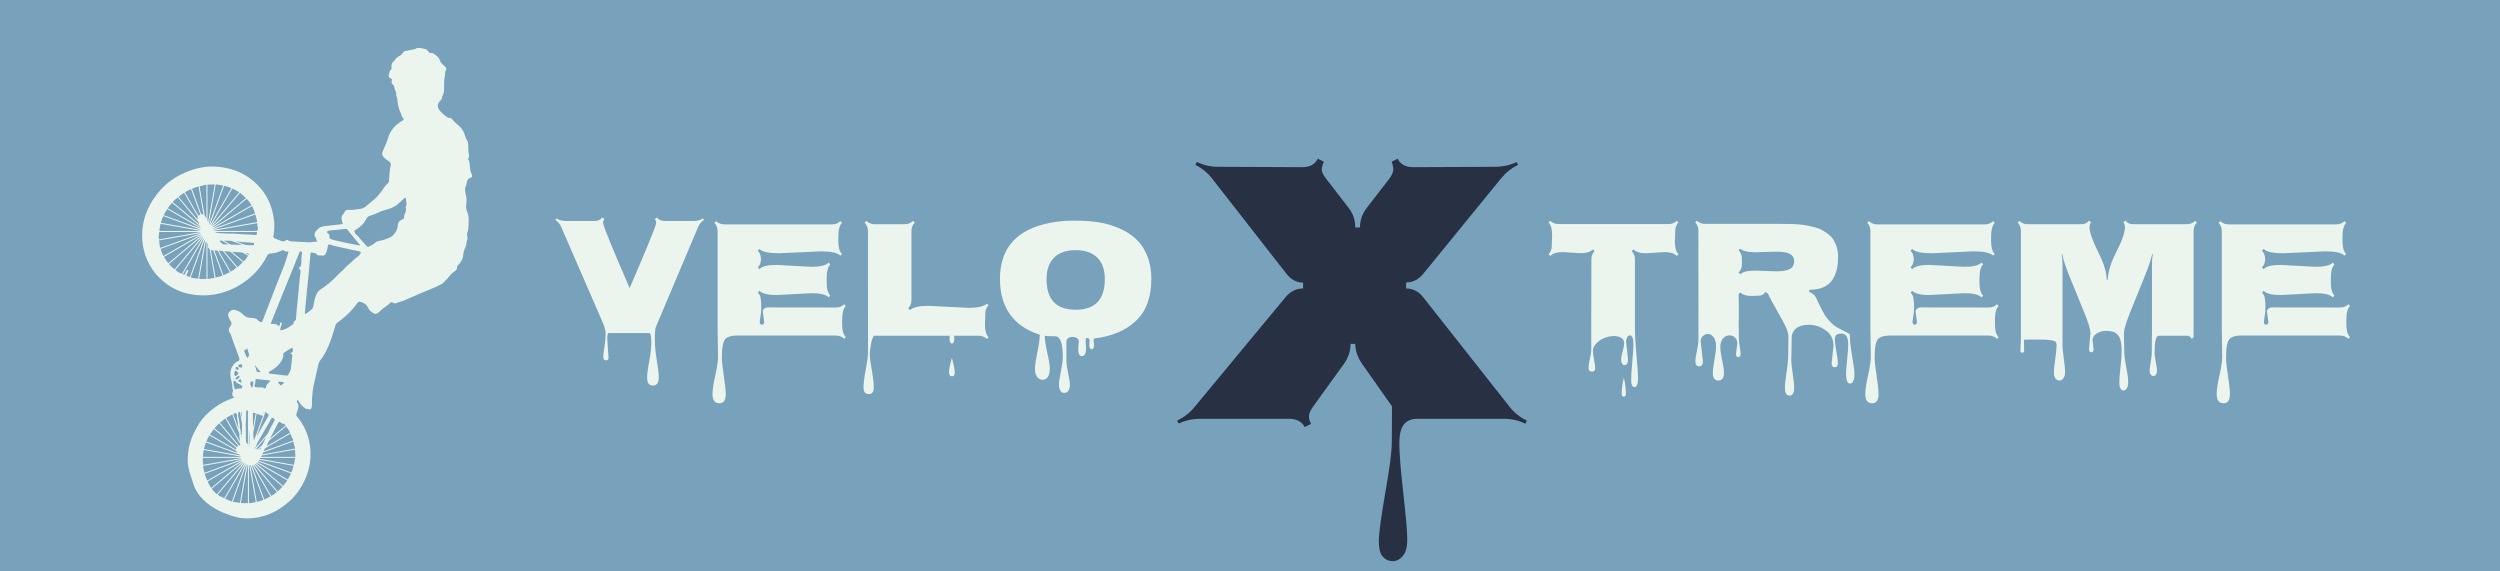 <svg width="350" height="80" viewBox="0 0 350 80" fill="none" xmlns="http://www.w3.org/2000/svg">
    <rect width="350" height="80" fill="#78A1BB"/>
    <path d="M85.195 50.07C85.195 50.328 85.078 50.457 84.844 50.457C84.727 50.457 84.633 50.414 84.562 50.328C84.492 50.25 84.457 50.098 84.457 49.871C84.457 49.645 84.512 49.199 84.621 48.535C84.731 47.879 84.785 47.305 84.785 46.812C84.785 46.312 84.656 45.77 84.398 45.184L78.586 31.812C78.414 31.391 78.137 31.051 77.754 30.793L77.906 30.57C78.273 30.812 78.695 30.934 79.172 30.934H83.262C83.738 30.934 84.082 30.77 84.293 30.441L84.633 30.652C84.5 30.824 84.434 30.992 84.434 31.156C84.434 31.312 84.539 31.672 84.75 32.234C84.969 32.797 85.254 33.504 85.606 34.355C85.957 35.199 86.285 35.984 86.59 36.711C86.902 37.438 87.231 38.199 87.574 38.996C87.918 39.793 88.109 40.238 88.148 40.332C88.188 40.238 88.379 39.793 88.723 38.996C89.066 38.199 89.391 37.438 89.695 36.711C90.008 35.984 90.34 35.195 90.691 34.344C91.473 32.461 91.863 31.414 91.863 31.203C91.863 30.992 91.801 30.809 91.676 30.652L92.004 30.441C92.215 30.77 92.559 30.934 93.035 30.934H97.137C97.621 30.934 98.047 30.812 98.414 30.57L98.555 30.793C98.172 31.051 97.894 31.391 97.723 31.812L91.828 45.758C91.727 45.992 91.676 46.555 91.676 47.445C91.676 48.336 91.766 49.324 91.945 50.41C92.133 51.504 92.227 52.316 92.227 52.848C92.227 53.605 91.953 53.984 91.406 53.984C90.867 53.984 90.598 53.609 90.598 52.859C90.598 52.352 90.695 51.598 90.891 50.598C91.086 49.605 91.184 48.695 91.184 47.867C91.184 47.039 91.082 46.625 90.879 46.625H85.207C85.082 46.625 85.019 46.914 85.019 47.492L85.195 50.07ZM106.98 45.055L106.793 43.602V43.473C106.957 43.184 107.18 43.039 107.461 43.039L117.023 43.051C117.5 43.051 117.887 42.898 118.184 42.594L118.418 42.828C118.074 43.172 117.902 43.828 117.902 44.797C117.902 44.797 117.902 45.023 117.902 45.477C117.902 46.266 118.074 46.84 118.418 47.199L118.184 47.434C117.879 47.129 117.492 46.977 117.023 46.977H103.16C102.465 46.977 101.953 47.109 101.625 47.375C101.25 47.688 101.062 48.57 101.062 50.023C101.062 50.609 101.152 51.473 101.332 52.613C101.512 53.762 101.602 54.625 101.602 55.203C101.602 56.039 101.305 56.457 100.711 56.457C100.07 56.457 99.75 56.027 99.75 55.168C99.75 54.582 99.879 53.715 100.137 52.566C100.395 51.418 100.523 50.547 100.523 49.953L100.465 46.027V32.363C100.465 31.879 100.316 31.492 100.02 31.203L100.254 30.957C100.574 31.262 100.965 31.414 101.426 31.414H116.473C116.949 31.414 117.34 31.262 117.645 30.957L117.879 31.203C117.535 31.547 117.363 32.195 117.363 33.148V33.805C117.363 34.641 117.535 35.227 117.879 35.562L117.645 35.785C117.254 35.387 116.336 35.188 114.891 35.188L109.066 35.457C107.629 35.457 106.715 35.258 106.324 34.859L106.078 35.094C106.383 35.391 106.535 35.785 106.535 36.277C106.535 36.762 106.383 37.152 106.078 37.449L106.324 37.672C106.699 37.281 107.488 37.086 108.691 37.086L113.602 37.355C114.812 37.355 115.613 37.16 116.004 36.77L116.25 37.004C115.906 37.348 115.734 38.008 115.734 38.984V39.641C115.734 40.445 115.906 41.027 116.25 41.387L116.004 41.633C115.629 41.242 114.836 41.047 113.625 41.047L108.715 41.305C107.512 41.305 106.715 41.109 106.324 40.719L106.09 40.953C106.324 41.188 106.461 41.469 106.5 41.797C106.539 42.117 106.562 42.348 106.57 42.488C106.578 42.621 106.578 42.832 106.57 43.121C106.562 43.402 106.559 43.57 106.559 43.625L106.359 45.031C106.359 45.312 106.461 45.453 106.664 45.453C106.875 45.453 106.98 45.32 106.98 45.055ZM137.941 43.906L137.895 45.43C137.895 46.281 138.066 46.879 138.41 47.223L138.164 47.457C137.867 47.152 137.477 47 136.992 47H133.582C133.59 47.109 133.594 47.254 133.594 47.434C133.594 47.871 133.484 48.09 133.266 48.09C133.047 48.09 132.938 47.844 132.938 47.352C132.938 47.203 132.941 47.086 132.949 47H122.461C122.273 47 122.109 47.336 121.969 48.008C121.836 48.688 121.77 49.23 121.77 49.637C121.77 50.043 121.863 50.77 122.051 51.816C122.238 52.871 122.332 53.691 122.332 54.277C122.332 54.871 122.102 55.168 121.641 55.168C121.141 55.168 120.891 54.863 120.891 54.254C120.891 53.645 120.996 52.797 121.207 51.711C121.418 50.633 121.523 49.82 121.523 49.273L121.512 32.34C121.512 31.863 121.355 31.473 121.043 31.168L121.289 30.922C121.609 31.234 122 31.391 122.461 31.391H126.656C127.133 31.391 127.523 31.234 127.828 30.922L128.074 31.168C127.762 31.473 127.605 31.863 127.605 32.34V42.008C127.605 42.477 127.453 42.863 127.148 43.168L127.395 43.414C127.793 43.016 128.664 42.816 130.008 42.816L135.562 43.098C136.898 43.098 137.766 42.898 138.164 42.5L138.41 42.734C138.098 43.039 137.941 43.43 137.941 43.906ZM133.664 52.203C133.664 52.523 133.531 52.684 133.266 52.684C133 52.684 132.867 52.492 132.867 52.109C132.867 51.773 132.93 51.359 133.055 50.867C133.188 50.383 133.258 50.121 133.266 50.082C133.281 50.16 133.32 50.32 133.383 50.562C133.445 50.805 133.492 50.992 133.523 51.125C133.617 51.523 133.664 51.883 133.664 52.203ZM150.949 48.898L151.031 47.773C151.031 47.578 150.938 47.426 150.75 47.316C150.562 47.215 150.359 47.164 150.141 47.164C149.922 47.164 149.727 47.223 149.555 47.34C149.383 47.457 149.297 47.625 149.297 47.844V50.539C149.297 50.93 149.379 51.504 149.543 52.262C149.707 53.02 149.789 53.559 149.789 53.879C149.789 54.207 149.719 54.477 149.578 54.688C149.438 54.898 149.242 55.004 148.992 55.004C148.75 55.004 148.566 54.895 148.441 54.676C148.316 54.457 148.254 54.172 148.254 53.82C148.254 53.469 148.344 52.859 148.523 51.992C148.703 51.125 148.793 50.453 148.793 49.977C148.793 48.047 148.434 47.082 147.715 47.082C146.746 47.082 146.262 47.043 146.262 46.965V46.988C146.262 47.527 146.379 48.316 146.613 49.355C146.855 50.402 146.977 51.152 146.977 51.605C146.977 52.059 146.895 52.43 146.73 52.719C146.566 53.016 146.312 53.164 145.969 53.164C145.633 53.164 145.367 53.023 145.172 52.742C144.984 52.461 144.891 52.094 144.891 51.641C144.891 51.195 145.004 50.426 145.23 49.332C145.457 48.246 145.57 47.422 145.57 46.859C143.719 46.273 142.324 45.316 141.387 43.988C140.457 42.66 139.992 41.02 139.992 39.066C139.992 35.02 142.031 32.465 146.109 31.402C147.43 31.059 148.793 30.887 150.199 30.887C151.613 30.887 152.812 30.965 153.797 31.121C154.789 31.277 155.746 31.555 156.668 31.953C157.598 32.344 158.387 32.844 159.035 33.453C159.691 34.055 160.215 34.836 160.605 35.797C160.996 36.75 161.191 37.84 161.191 39.066C161.191 41.566 160.488 43.504 159.082 44.879C157.676 46.246 155.699 47.086 153.152 47.398C153.121 47.453 153.105 47.539 153.105 47.656L153.164 48.301C153.164 48.699 153.055 48.898 152.836 48.898C152.617 48.898 152.508 48.707 152.508 48.324L152.543 47.668C152.543 47.434 152.375 47.316 152.039 47.316C152.008 47.387 151.992 47.52 151.992 47.715L152.051 48.852C152.051 49.086 152.008 49.312 151.922 49.531C151.836 49.75 151.691 49.859 151.488 49.859C151.129 49.859 150.949 49.539 150.949 48.898ZM146.52 39.078C146.52 41.938 147.879 43.367 150.598 43.367C153.316 43.367 154.676 41.938 154.676 39.078C154.676 37.766 154.324 36.762 153.621 36.066C152.918 35.371 151.91 35.023 150.598 35.023C149.285 35.023 148.277 35.371 147.574 36.066C146.871 36.762 146.52 37.766 146.52 39.078ZM217.242 34.426L217.301 32.926C217.301 32.066 217.133 31.473 216.797 31.145L217.031 30.91C217.344 31.215 217.73 31.367 218.191 31.367H233.578C234.055 31.367 234.445 31.215 234.75 30.91L234.984 31.145C234.688 31.441 234.539 31.832 234.539 32.316L234.48 33.816C234.48 34.66 234.648 35.25 234.984 35.586L234.75 35.832C234.398 35.473 233.828 35.293 233.039 35.293L230.449 35.457C229.629 35.457 229.039 35.277 228.68 34.918L228.434 35.152C228.738 35.449 228.891 35.84 228.891 36.324V46.051C228.891 46.863 228.961 48.074 229.102 49.684C229.25 51.293 229.324 52.352 229.324 52.859C229.324 53.75 229.164 54.195 228.844 54.195C228.523 54.195 228.363 53.879 228.363 53.246C228.363 52.613 228.414 51.754 228.516 50.668C228.625 49.59 228.68 48.777 228.68 48.23C228.68 47.379 228.512 46.953 228.176 46.953C228.012 46.953 227.883 47.051 227.789 47.246C227.695 47.441 227.648 47.633 227.648 47.82L227.918 50.27C227.918 50.832 227.758 51.113 227.438 51.113C227.273 51.113 227.152 51.031 227.074 50.867C226.996 50.703 226.957 50.512 226.957 50.293C226.957 50.074 227.027 49.715 227.168 49.215C227.309 48.723 227.379 48.32 227.379 48.008C227.379 47.695 227.242 47.457 226.969 47.293C226.703 47.129 226.363 47.047 225.949 47.047C225.543 47.047 225.117 47.129 224.672 47.293C224.234 47.457 223.848 47.711 223.512 48.055C223.176 48.406 223.008 48.75 223.008 49.086C223.008 49.43 223.059 49.844 223.16 50.328C223.27 50.812 223.324 51.215 223.324 51.535C223.324 51.863 223.18 52.027 222.891 52.027C222.562 52.027 222.398 51.852 222.398 51.5C222.398 51.156 222.461 50.719 222.586 50.188C222.711 49.656 222.773 49.258 222.773 48.992V45.945C222.789 41.664 222.797 38.457 222.797 36.324C222.797 35.832 222.945 35.441 223.242 35.152L223.008 34.918C222.664 35.27 222.094 35.445 221.297 35.445L218.777 35.293C217.973 35.293 217.391 35.473 217.031 35.832L216.797 35.586C217.094 35.289 217.242 34.902 217.242 34.426ZM227.344 52.883C227.531 53.742 227.625 54.488 227.625 55.121C227.625 55.395 227.527 55.531 227.332 55.531C227.137 55.531 227.039 55.406 227.039 55.156C227.039 54.453 227.141 53.695 227.344 52.883ZM256.43 50.844L256.688 48.418C256.688 47.434 256.285 46.684 255.48 46.168C254.684 45.645 253.844 45.414 252.961 45.477C252.078 45.531 251.461 45.828 251.109 46.367C250.93 46.625 250.84 46.93 250.84 47.281L250.781 50.422C250.781 50.852 250.848 51.488 250.98 52.332C251.113 53.184 251.18 53.824 251.18 54.254C251.18 55.012 250.965 55.391 250.535 55.391C250.105 55.391 249.891 55.023 249.891 54.289C249.891 53.805 249.961 53.109 250.102 52.203C250.242 51.297 250.32 50.609 250.336 50.141C250.359 49.672 250.371 48.672 250.371 47.141C250.371 46.734 250.246 46.266 249.996 45.734C249.746 45.203 249.352 44.473 248.812 43.543C248.273 42.613 247.832 41.793 247.488 41.082L247.137 40.883C246.949 41.227 246.617 41.398 246.141 41.398L245.156 41.434C244.484 41.434 243.98 41.27 243.645 40.941L243.398 41.176C243.422 41.465 243.434 42.082 243.434 43.027L243.422 45.898C243.422 46.758 243.438 47.391 243.469 47.797L243.691 49.52C243.691 49.84 243.582 50 243.363 50C243.145 50 243.035 49.852 243.035 49.555L243.223 48.102C243.223 47.75 243.117 47.469 242.906 47.258C242.703 47.055 242.434 46.953 242.098 46.953C241.77 46.953 241.477 47.098 241.219 47.387C240.969 47.684 240.844 48.066 240.844 48.535C240.844 49.004 240.93 49.637 241.102 50.434C241.273 51.238 241.359 51.816 241.359 52.168C241.359 52.902 241.098 53.27 240.574 53.27C240.051 53.27 239.789 52.91 239.789 52.191C239.789 51.855 239.863 51.27 240.012 50.434C240.168 49.598 240.246 48.934 240.246 48.441C240.246 47.949 240.133 47.543 239.906 47.223C239.68 46.91 239.422 46.754 239.133 46.754C238.844 46.754 238.598 46.852 238.395 47.047C238.191 47.25 238.09 47.5 238.09 47.797L238.406 50.574C238.406 51.051 238.23 51.289 237.879 51.289C237.527 51.289 237.352 51.047 237.352 50.562C237.352 50.281 237.426 49.789 237.574 49.086C237.723 48.391 237.793 47.848 237.785 47.457C237.777 47.066 237.773 42.012 237.773 32.293C237.773 31.809 237.625 31.422 237.328 31.133L237.562 30.898C237.867 31.195 238.254 31.344 238.723 31.344H249.223C250.863 31.344 251.965 31.395 252.527 31.496C253.098 31.59 253.594 31.691 254.016 31.801C254.445 31.91 254.805 32.047 255.094 32.211C255.391 32.367 255.688 32.566 255.984 32.809C256.289 33.043 256.531 33.312 256.711 33.617C257.125 34.312 257.332 35.051 257.332 35.832C257.332 36.613 257.27 37.254 257.145 37.754C257.027 38.246 256.828 38.711 256.547 39.148C255.938 40.094 254.867 40.566 253.336 40.566L253.242 40.836C253.734 41.031 254.062 41.301 254.227 41.645C254.914 43.145 255.422 44.098 255.75 44.504C256.078 44.902 256.383 45.223 256.664 45.465C256.945 45.707 257.348 45.953 257.871 46.203C258.395 46.453 258.711 46.617 258.82 46.695C258.93 46.766 258.984 46.824 258.984 46.871C258.984 47.652 259.09 48.656 259.301 49.883C259.512 51.109 259.617 51.898 259.617 52.25C259.617 52.602 259.602 52.855 259.57 53.012C259.547 53.168 259.488 53.32 259.395 53.469C259.301 53.625 259.164 53.703 258.984 53.703C258.805 53.703 258.668 53.574 258.574 53.316C258.488 53.059 258.445 52.742 258.445 52.367C258.445 51.992 258.496 51.32 258.598 50.352C258.699 49.391 258.75 48.664 258.75 48.172C258.75 47.195 258.434 46.707 257.801 46.707C257.488 46.707 257.254 46.762 257.098 46.871C256.949 46.98 256.875 47.203 256.875 47.539C256.875 47.883 256.945 48.426 257.086 49.168C257.227 49.91 257.297 50.469 257.297 50.844C257.297 51.227 257.152 51.418 256.863 51.418C256.574 51.418 256.43 51.227 256.43 50.844ZM248.625 35.234L245.859 35.316C244.727 35.316 243.988 35.148 243.645 34.812L243.398 35.035C243.711 35.34 243.867 35.73 243.867 36.207V36.992C243.867 37.461 243.711 37.852 243.398 38.164L243.645 38.398C243.98 38.055 244.676 37.883 245.73 37.883L248.695 37.988C249.484 37.988 250.094 37.887 250.523 37.684C250.961 37.473 251.18 37.09 251.18 36.535C251.18 36.184 251.059 35.91 250.816 35.715C250.574 35.512 250.281 35.383 249.938 35.328C249.594 35.266 249.156 35.234 248.625 35.234ZM268.371 45.055L268.184 43.602V43.473C268.348 43.184 268.57 43.039 268.852 43.039L278.414 43.051C278.891 43.051 279.277 42.898 279.574 42.594L279.809 42.828C279.465 43.172 279.293 43.828 279.293 44.797C279.293 44.797 279.293 45.023 279.293 45.477C279.293 46.266 279.465 46.84 279.809 47.199L279.574 47.434C279.27 47.129 278.883 46.977 278.414 46.977H264.551C263.855 46.977 263.344 47.109 263.016 47.375C262.641 47.688 262.453 48.57 262.453 50.023C262.453 50.609 262.543 51.473 262.723 52.613C262.902 53.762 262.992 54.625 262.992 55.203C262.992 56.039 262.695 56.457 262.102 56.457C261.461 56.457 261.141 56.027 261.141 55.168C261.141 54.582 261.27 53.715 261.527 52.566C261.785 51.418 261.914 50.547 261.914 49.953L261.855 46.027V32.363C261.855 31.879 261.707 31.492 261.41 31.203L261.645 30.957C261.965 31.262 262.355 31.414 262.816 31.414H277.863C278.34 31.414 278.73 31.262 279.035 30.957L279.27 31.203C278.926 31.547 278.754 32.195 278.754 33.148V33.805C278.754 34.641 278.926 35.227 279.27 35.562L279.035 35.785C278.645 35.387 277.727 35.188 276.281 35.188L270.457 35.457C269.02 35.457 268.105 35.258 267.715 34.859L267.469 35.094C267.773 35.391 267.926 35.785 267.926 36.277C267.926 36.762 267.773 37.152 267.469 37.449L267.715 37.672C268.09 37.281 268.879 37.086 270.082 37.086L274.992 37.355C276.203 37.355 277.004 37.16 277.395 36.77L277.641 37.004C277.297 37.348 277.125 38.008 277.125 38.984V39.641C277.125 40.445 277.297 41.027 277.641 41.387L277.395 41.633C277.02 41.242 276.227 41.047 275.016 41.047L270.105 41.305C268.902 41.305 268.105 41.109 267.715 40.719L267.48 40.953C267.715 41.188 267.852 41.469 267.891 41.797C267.93 42.117 267.953 42.348 267.961 42.488C267.969 42.621 267.969 42.832 267.961 43.121C267.953 43.402 267.949 43.57 267.949 43.625L267.75 45.031C267.75 45.312 267.852 45.453 268.055 45.453C268.266 45.453 268.371 45.32 268.371 45.055ZM282.855 49.133L282.926 47.504V32.34C282.926 31.855 282.773 31.465 282.469 31.168L282.703 30.922C283.031 31.234 283.422 31.391 283.875 31.391H291.387C291.863 31.391 292.215 31.223 292.441 30.887L292.746 31.109C292.605 31.289 292.535 31.547 292.535 31.883C292.535 32.219 292.66 32.719 292.91 33.383C293.16 34.039 293.434 34.664 293.73 35.258C294.535 36.852 294.938 38.148 294.938 39.148H295.102C295.102 38.109 295.5 36.809 296.297 35.246C297.094 33.699 297.492 32.535 297.492 31.754C297.492 31.52 297.418 31.305 297.27 31.109L297.586 30.887C297.812 31.223 298.164 31.391 298.641 31.391H306.152C306.621 31.391 307.012 31.234 307.324 30.922L307.559 31.168C307.254 31.473 307.102 31.863 307.102 32.34V46.051C307.102 46.621 307.098 47.012 307.09 47.223L306.855 47.457C306.699 47.152 306.465 47 306.152 47H302.227C301.836 47 301.641 47.809 301.641 49.426C301.641 49.707 301.695 50.117 301.805 50.656C301.922 51.203 301.98 51.605 301.98 51.863C301.98 52.121 301.93 52.316 301.828 52.449C301.734 52.582 301.617 52.648 301.477 52.648C301.336 52.648 301.211 52.578 301.102 52.438C301 52.305 300.949 52.117 300.949 51.875C300.949 51.633 300.996 51.242 301.09 50.703C301.191 50.172 301.242 49.781 301.242 49.531L301.277 46.051V36.969C301.277 36.477 301.316 36.008 301.395 35.562L301.312 35.551C301.156 36.316 300.742 37.516 300.07 39.148C299.398 40.781 298.777 42.316 298.207 43.754C297.637 45.191 297.352 46.16 297.352 46.66L297.398 49.32C297.406 49.789 297.5 50.492 297.68 51.43C297.859 52.375 297.949 53.051 297.949 53.457C297.949 53.871 297.883 54.176 297.75 54.371C297.617 54.574 297.465 54.676 297.293 54.676C297.129 54.676 296.988 54.582 296.871 54.395C296.762 54.215 296.707 53.91 296.707 53.48C296.707 53.051 296.762 52.344 296.871 51.359C296.98 50.375 297.035 49.66 297.035 49.215C297.035 48.777 297.012 48.41 296.965 48.113C296.918 47.824 296.859 47.582 296.789 47.387C296.727 47.199 296.633 47.039 296.508 46.906C296.383 46.766 296.266 46.66 296.156 46.59C296.047 46.52 295.906 46.465 295.734 46.426C294.844 46.223 294.102 46.316 293.508 46.707C293.141 46.949 292.957 47.25 292.957 47.609L293.098 48.887C293.098 49.176 292.992 49.32 292.781 49.32C292.57 49.32 292.465 49.164 292.465 48.852L292.664 46.66C292.664 46.137 292.375 45.168 291.797 43.754C291.227 42.332 290.605 40.812 289.934 39.195C289.262 37.578 288.852 36.363 288.703 35.551L288.633 35.562C288.711 36.008 288.75 36.477 288.75 36.969V48.547C288.75 48.68 288.809 49.207 288.926 50.129C289.051 51.051 289.113 51.703 289.113 52.086C289.113 52.469 289.031 52.762 288.867 52.965C288.711 53.176 288.527 53.281 288.316 53.281C288.105 53.281 287.922 53.184 287.766 52.988C287.617 52.793 287.543 52.523 287.543 52.18C287.543 51.844 287.602 51.246 287.719 50.387C287.844 49.535 287.906 48.945 287.906 48.617L287.918 48.277C287.918 48.074 287.867 47.926 287.766 47.832C287.562 47.637 286.773 47.539 285.398 47.539C284.031 47.539 283.348 47.547 283.348 47.562L283.383 49.109C283.383 49.289 283.293 49.379 283.113 49.379C282.941 49.379 282.855 49.297 282.855 49.133ZM317.566 45.055L317.379 43.602V43.473C317.543 43.184 317.766 43.039 318.047 43.039L327.609 43.051C328.086 43.051 328.473 42.898 328.77 42.594L329.004 42.828C328.66 43.172 328.488 43.828 328.488 44.797C328.488 44.797 328.488 45.023 328.488 45.477C328.488 46.266 328.66 46.84 329.004 47.199L328.77 47.434C328.465 47.129 328.078 46.977 327.609 46.977H313.746C313.051 46.977 312.539 47.109 312.211 47.375C311.836 47.688 311.648 48.57 311.648 50.023C311.648 50.609 311.738 51.473 311.918 52.613C312.098 53.762 312.188 54.625 312.188 55.203C312.188 56.039 311.891 56.457 311.297 56.457C310.656 56.457 310.336 56.027 310.336 55.168C310.336 54.582 310.465 53.715 310.723 52.566C310.98 51.418 311.109 50.547 311.109 49.953L311.051 46.027V32.363C311.051 31.879 310.902 31.492 310.605 31.203L310.84 30.957C311.16 31.262 311.551 31.414 312.012 31.414H327.059C327.535 31.414 327.926 31.262 328.23 30.957L328.465 31.203C328.121 31.547 327.949 32.195 327.949 33.148V33.805C327.949 34.641 328.121 35.227 328.465 35.562L328.23 35.785C327.84 35.387 326.922 35.188 325.477 35.188L319.652 35.457C318.215 35.457 317.301 35.258 316.91 34.859L316.664 35.094C316.969 35.391 317.121 35.785 317.121 36.277C317.121 36.762 316.969 37.152 316.664 37.449L316.91 37.672C317.285 37.281 318.074 37.086 319.277 37.086L324.188 37.355C325.398 37.355 326.199 37.16 326.59 36.77L326.836 37.004C326.492 37.348 326.32 38.008 326.32 38.984V39.641C326.32 40.445 326.492 41.027 326.836 41.387L326.59 41.633C326.215 41.242 325.422 41.047 324.211 41.047L319.301 41.305C318.098 41.305 317.301 41.109 316.91 40.719L316.676 40.953C316.91 41.188 317.047 41.469 317.086 41.797C317.125 42.117 317.148 42.348 317.156 42.488C317.164 42.621 317.164 42.832 317.156 43.121C317.148 43.402 317.145 43.57 317.145 43.625L316.945 45.031C316.945 45.312 317.047 45.453 317.25 45.453C317.461 45.453 317.566 45.32 317.566 45.055Z" fill="#EBF5EE"/>
    <path d="M182.671 59.791C182.249 59.018 181.511 58.631 180.456 58.631H168.011C166.956 58.631 165.954 58.851 165.005 59.29L164.794 58.895C165.796 58.402 166.613 57.761 167.246 56.97L179.981 41.598C180.667 40.789 181.484 40.385 182.434 40.385V39.567C181.502 39.567 180.711 39.137 180.061 38.275L169.725 25.039C169.074 24.195 168.283 23.545 167.352 23.088L167.562 22.666C168.477 23.123 169.47 23.352 170.542 23.352L182.302 23.404C183.374 23.404 184.104 23.009 184.49 22.218L185.334 22.64C185.158 23.044 185.062 23.413 185.044 23.747C185.044 24.081 185.272 24.538 185.729 25.118L188.788 29.073C189.421 29.882 189.737 30.805 189.737 31.842H190.396C190.396 30.822 190.722 29.899 191.372 29.073L194.431 25.118C194.853 24.556 195.063 24.099 195.063 23.747C195.063 23.378 194.984 23.009 194.826 22.64L195.67 22.218C196.057 23.009 196.786 23.404 197.858 23.404L209.328 23.352C210.383 23.352 211.385 23.132 212.334 22.692L212.519 23.088C211.587 23.545 210.787 24.186 210.119 25.013L199.282 38.302C198.614 39.128 197.806 39.541 196.856 39.541V40.385C197.806 40.385 198.605 40.798 199.256 41.624L211.358 56.97C211.974 57.761 212.773 58.402 213.758 58.895L213.547 59.316C212.633 58.859 211.64 58.631 210.567 58.631H198.386C197.612 58.631 197.006 58.886 196.566 59.395C196.127 59.905 195.907 60.819 195.907 62.138C195.907 63.474 196.092 65.768 196.461 69.019C196.83 72.272 197.015 74.434 197.015 75.506C197.015 76.596 196.804 77.378 196.382 77.853C195.978 78.327 195.503 78.564 194.958 78.564C194.431 78.564 193.974 78.353 193.587 77.932C193.218 77.527 193.033 76.807 193.033 75.769C193.033 74.75 193.332 72.509 193.93 69.046C194.545 65.583 194.853 63.201 194.853 61.9L194.879 56.891L190.687 50.932C190.054 50 189.737 49.068 189.737 48.137H189.078C189.078 49.139 188.771 50.07 188.155 50.932L183.857 56.891C183.453 57.471 183.251 57.928 183.251 58.262C183.251 58.596 183.348 58.956 183.541 59.343L182.671 59.791Z" fill="#283044"/>
    <path d="M66.026 24.362C65.885 24.075 65.805 23.756 65.786 23.446C65.761 23.061 65.793 22.68 65.563 22.338C65.522 22.278 65.546 22.191 65.592 22.109C65.675 21.959 65.707 21.801 65.645 21.617C65.542 21.315 65.592 20.99 65.558 20.678C65.52 20.329 65.621 19.947 65.365 19.635C65.335 19.597 65.337 19.534 65.312 19.49C65.116 19.134 65.053 18.731 64.853 18.364C64.595 17.892 64.233 17.569 63.826 17.263C63.783 17.231 63.76 17.181 63.726 17.154C63.417 16.914 63.283 16.412 62.754 16.496C62.727 16.5 62.691 16.459 62.66 16.439C62.282 16.192 61.933 15.908 61.642 15.564C61.257 15.11 61.135 14.73 61.569 14.162C61.661 14.041 61.823 13.968 61.842 13.791C61.867 13.572 61.968 13.379 62.05 13.178C62.112 13.025 62.164 12.867 62.169 12.702C62.191 12.039 62.13 11.372 62.271 10.714C62.336 10.412 62.264 10.088 62.44 9.801C62.52 9.671 62.477 9.519 62.377 9.403C62.28 9.291 62.178 9.179 62.06 9.092C61.817 8.914 61.656 8.665 61.565 8.4C61.48 8.155 61.347 7.971 61.149 7.839C60.904 7.675 60.719 7.38 60.363 7.43C60.231 7.448 60.138 7.401 60.057 7.299C59.915 7.12 59.755 6.915 59.547 6.863C59.198 6.774 58.839 6.681 58.465 6.711C58.281 6.726 58.165 6.874 57.992 6.904C57.678 6.958 57.36 7 57.056 7.087C56.856 7.144 56.603 7.096 56.464 7.303C56.316 7.522 56.177 7.731 55.911 7.838C55.5 8.003 55.301 8.409 55.004 8.703C54.858 8.847 54.816 9.039 54.801 9.237C54.785 9.452 54.907 9.708 54.617 9.841C54.602 9.848 54.595 9.879 54.588 9.901C54.544 10.05 54.496 10.2 54.458 10.351C54.367 10.705 54.409 10.825 54.728 10.992C54.86 11.061 54.901 11.122 54.856 11.265C54.782 11.504 54.81 11.721 55.038 11.88C55.14 11.95 55.199 12.064 55.203 12.184C55.217 12.585 55.569 12.91 55.452 13.337C55.45 13.343 55.454 13.352 55.458 13.359C55.595 13.597 55.633 13.844 55.65 14.126C55.685 14.741 55.863 15.334 56.13 15.899C56.227 16.104 56.249 16.35 56.415 16.52C56.576 16.684 56.538 16.787 56.35 16.878C56.303 16.9 56.264 16.938 56.22 16.965C55.32 17.52 54.645 18.25 54.337 19.291C54.147 19.935 53.848 20.541 53.594 21.161C53.439 21.539 53.469 21.74 53.739 22.038C53.959 22.28 54.246 22.43 54.501 22.624C54.673 22.755 54.756 22.916 54.704 23.124C54.553 23.728 54.528 24.346 54.48 24.962C54.461 25.208 54.502 25.502 54.284 25.677C53.886 25.999 53.67 26.455 53.364 26.845C53.071 27.218 52.783 27.589 52.417 27.903C52.101 28.174 51.757 28.41 51.45 28.697C51.176 28.953 50.864 29.198 50.465 29.238C49.932 29.29 49.405 29.427 48.866 29.377C48.506 29.344 48.274 29.466 48.174 29.822C48.161 29.867 48.12 29.91 48.082 29.943C47.837 30.157 47.759 30.429 47.837 30.734C47.889 30.934 47.902 31.144 48.007 31.335C47.779 31.418 47.547 31.422 47.32 31.448C46.644 31.525 45.965 31.572 45.294 31.687C45.005 31.736 44.718 31.812 44.524 32.059C44.435 32.172 44.338 32.271 44.225 32.359C44.071 32.478 43.971 32.966 44.081 33.099C44.256 33.311 44.298 33.572 44.413 33.862C44.011 33.754 43.675 33.946 43.312 33.928C42.654 33.896 41.998 33.849 41.34 33.82C40.983 33.805 40.602 33.835 40.274 33.616C40.199 33.566 40.083 33.568 40.018 33.633C39.731 33.922 39.441 33.763 39.152 33.653C38.957 33.578 38.768 33.486 38.572 33.414C38.26 33.301 38.243 33.279 38.298 32.959C38.438 32.135 38.446 31.304 38.318 30.482C38.004 28.451 37.108 26.736 35.526 25.39C33.926 24.027 32.057 23.395 29.989 23.316C29.014 23.278 28.049 23.43 27.113 23.714C24.706 24.445 22.784 25.84 21.416 27.966C20.284 29.723 19.752 31.637 19.932 33.735C20.01 34.657 20.223 35.544 20.599 36.388C21.036 37.37 21.628 38.243 22.415 38.988C23.091 39.628 23.834 40.167 24.673 40.557C25.313 40.854 25.987 41.066 26.692 41.192C27.772 41.386 28.852 41.41 29.93 41.239C31.232 41.033 32.453 40.577 33.582 39.892C35.24 38.887 36.528 37.533 37.399 35.797C37.502 35.592 37.642 35.512 37.848 35.499C38.398 35.465 38.922 35.333 39.417 35.084C39.532 35.027 39.667 35.006 39.776 35.087C39.931 35.202 40.095 35.246 40.281 35.215C40.366 35.201 40.417 35.212 40.382 35.315C40.136 36.041 39.951 36.785 39.653 37.498C39.111 38.79 38.623 40.105 38.114 41.412C37.662 42.573 37.214 43.736 36.761 44.897C36.656 45.166 36.57 45.166 36.318 45.003C36.1 44.862 35.961 44.603 35.685 44.557C35.472 44.522 35.254 44.501 35.038 44.499C34.621 44.495 34.289 44.294 34.016 44.02C33.748 43.752 33.447 43.551 33.095 43.456C32.893 43.402 32.658 43.297 32.446 43.423C31.884 43.756 31.813 44.015 32.094 44.61C32.123 44.671 32.146 44.738 32.188 44.788C32.447 45.099 32.488 45.387 32.208 45.731C32.025 45.957 31.947 46.258 32.148 46.544C32.332 46.806 32.394 47.117 32.501 47.41C32.831 48.306 33.165 49.201 33.491 50.098C33.584 50.353 33.497 50.529 33.239 50.615C33.12 50.654 33.034 50.724 32.938 50.797C32.773 50.924 32.684 51.1 32.562 51.256C32.281 51.616 32.257 52.037 32.255 52.447C32.253 53.053 32.55 53.624 32.528 54.239C32.521 54.427 32.672 54.614 32.603 54.783C32.465 55.118 32.446 55.405 32.807 55.661C32.023 55.939 31.317 56.236 30.662 56.648C29.763 57.213 28.953 57.879 28.292 58.715C27.808 59.328 27.442 60.012 27.107 60.714C26.574 61.827 26.306 63.004 26.276 64.238C26.266 64.636 26.308 65.031 26.375 65.42C26.5 66.148 26.795 66.81 26.998 67.532C28.099 71.456 33.337 72.481 33.736 72.527C34.914 72.66 36.064 72.516 37.185 72.156C37.927 71.917 38.629 71.572 39.275 71.135C40.062 70.604 40.8 70.013 41.398 69.261C41.958 68.555 42.429 67.801 42.779 66.971C43.439 65.401 43.64 63.768 43.347 62.096C43.1 60.685 42.505 59.412 41.577 58.309C41.478 58.191 41.45 58.078 41.498 57.94C41.554 57.778 41.621 57.62 41.666 57.456C41.77 57.083 41.907 56.706 41.609 56.35C41.548 56.277 41.553 56.184 41.596 56.097C41.64 56.006 41.689 55.959 41.762 56.075C41.813 56.157 41.871 56.234 41.918 56.318C42.075 56.593 42.255 56.837 42.532 57.015C42.703 57.124 42.816 57.329 43.067 57.232C43.078 57.228 43.1 57.258 43.12 57.269C43.383 57.408 43.557 57.322 43.632 57.031C43.733 56.641 43.64 56.246 43.675 55.851C43.729 55.248 43.766 54.644 43.891 54.052C44.109 53.017 44.35 51.987 44.581 50.955C44.612 50.815 44.671 50.692 44.755 50.573C45.053 50.156 45.356 49.747 45.594 49.284C46.2 48.1 46.597 46.843 46.955 45.572C47.007 45.389 47.094 45.272 47.237 45.166C47.634 44.873 48.028 44.576 48.396 44.246C48.989 43.714 49.526 43.133 49.987 42.483C50.098 42.327 50.222 42.185 50.443 42.248C50.826 42.357 51.187 42.498 51.402 42.873C51.555 43.139 51.694 43.43 51.937 43.617C52.401 43.973 52.711 44.08 53.086 43.668C53.537 43.174 54.155 42.878 54.632 42.411C54.742 42.304 54.859 42.273 55.008 42.377C55.161 42.483 55.349 42.504 55.524 42.426C55.88 42.269 56.264 42.194 56.62 42.043C57.341 41.736 58.062 41.431 58.776 41.109C59.763 40.664 60.8 40.335 61.75 39.808C61.835 39.761 61.935 39.726 61.997 39.657C62.271 39.349 62.589 39.083 62.844 38.758C63.036 38.512 63.236 38.279 63.501 38.097C63.746 37.929 64.02 37.753 63.985 37.376C63.979 37.315 64.046 37.242 64.091 37.184C64.191 37.054 64.308 36.937 64.4 36.803C64.579 36.546 64.779 36.297 64.815 35.97C64.868 35.488 64.942 35.013 65.172 34.576C65.332 34.272 65.262 33.91 65.403 33.6C65.475 33.443 65.46 33.285 65.426 33.118C65.4 32.99 65.344 32.861 65.38 32.723C65.449 32.465 65.564 32.209 65.574 31.949C65.604 31.148 65.729 30.334 65.381 29.561C65.26 29.292 65.214 28.99 65.264 28.714C65.329 28.354 65.339 28.003 65.292 27.648C65.216 27.068 64.922 26.491 65.281 25.908C65.295 25.886 65.28 25.849 65.287 25.821C65.374 25.445 65.38 25.04 65.877 24.897C66.136 24.822 66.152 24.618 66.026 24.362ZM35.961 30.818C35.983 30.91 35.992 31.003 35.998 31.096L29.881 32.175C29.878 32.168 29.875 32.162 29.872 32.155L35.752 30.015C35.829 30.28 35.895 30.549 35.961 30.818ZM35.341 28.941C35.495 29.241 35.613 29.557 35.711 29.879L29.825 32.022C29.823 32.015 29.822 32.008 29.82 32L35.288 28.843C35.306 28.876 35.324 28.908 35.341 28.941ZM35.217 28.721L29.788 31.855C29.785 31.845 29.782 31.835 29.778 31.826L34.533 27.835C34.791 28.106 35.024 28.398 35.217 28.721ZM33.706 27.078C33.958 27.286 34.204 27.503 34.434 27.734L29.71 31.698C29.703 31.687 29.696 31.677 29.688 31.667L33.604 27C33.639 27.026 33.673 27.051 33.706 27.078ZM33.489 26.918L29.59 31.565C29.58 31.556 29.569 31.547 29.558 31.539L32.524 26.403C32.851 26.558 33.187 26.714 33.489 26.918ZM32.395 26.343L29.44 31.462C29.427 31.455 29.415 31.448 29.402 31.442L31.38 26.007C31.729 26.089 32.069 26.197 32.395 26.343ZM30.6 25.861C30.816 25.892 31.03 25.93 31.241 25.976L29.279 31.366C29.265 31.351 29.252 31.335 29.24 31.318L30.208 25.829C30.338 25.833 30.469 25.842 30.6 25.861ZM29.047 25.841C29.141 25.84 29.235 25.843 29.326 25.843C29.572 25.841 29.818 25.827 30.064 25.827L29.139 31.077C29.117 31.014 29.093 30.951 29.057 30.898C29.054 30.892 29.05 30.887 29.047 30.881V25.841H29.047ZM27.222 26.287C27.411 26.215 27.603 26.165 27.796 26.12L28.489 30.049C28.379 29.974 28.282 29.952 28.168 29.98L26.875 26.426C26.989 26.378 27.105 26.331 27.222 26.287ZM26.745 26.482L28.036 30.029C28.008 30.042 27.979 30.058 27.948 30.076C27.886 30.112 27.832 30.156 27.787 30.204L25.889 26.918C26.163 26.755 26.449 26.611 26.745 26.482ZM25.655 27.064C25.692 27.039 25.731 27.016 25.769 26.992L27.697 30.331C27.645 30.431 27.628 30.543 27.653 30.655C27.66 30.685 27.667 30.715 27.674 30.744L24.988 27.543C25.203 27.373 25.426 27.214 25.655 27.064ZM24.877 27.631L27.784 31.095C27.823 31.2 27.867 31.304 27.917 31.408C27.921 31.417 27.925 31.426 27.929 31.435L24.177 28.287C24.398 28.049 24.632 27.832 24.877 27.631ZM24.082 28.392L28.03 31.704C28.039 31.733 28.047 31.762 28.054 31.792L23.485 29.154C23.666 28.89 23.865 28.636 24.082 28.392ZM23.178 29.636C23.25 29.513 23.326 29.391 23.406 29.271L28.09 31.976C28.091 31.987 28.093 31.998 28.094 32.01L22.918 30.126C22.997 29.959 23.084 29.796 23.178 29.636ZM22.858 30.254L28.107 32.165C28.107 32.17 28.107 32.175 28.107 32.181L22.516 31.195C22.608 30.87 22.721 30.557 22.858 30.254ZM22.423 31.559C22.44 31.483 22.459 31.407 22.479 31.332L28.106 32.324C28.106 32.328 28.106 32.332 28.106 32.335H22.31C22.337 32.077 22.366 31.818 22.423 31.559ZM22.235 32.915C22.26 32.769 22.278 32.623 22.294 32.477H28.119C28.12 32.479 28.12 32.482 28.121 32.485L22.242 33.522C22.214 33.32 22.2 33.118 22.235 32.915ZM22.341 34.251C22.331 34.053 22.294 33.857 22.263 33.661L28.137 32.626C28.137 32.629 28.137 32.633 28.137 32.636L22.437 34.711C22.388 34.561 22.349 34.41 22.341 34.251ZM22.623 35.255C22.584 35.116 22.532 34.981 22.483 34.844L28.159 32.778C28.163 32.782 28.167 32.786 28.171 32.789L22.876 35.846C22.771 35.659 22.681 35.464 22.623 35.255ZM23.369 36.604C23.227 36.395 23.078 36.186 22.947 35.969L28.312 32.871L23.563 36.855C23.494 36.774 23.427 36.691 23.369 36.604ZM23.911 37.253C23.829 37.154 23.742 37.059 23.656 36.962L28.403 32.979L24.445 37.697C24.254 37.562 24.061 37.432 23.911 37.253ZM24.809 37.991C24.732 37.913 24.647 37.845 24.559 37.78L28.459 33.132C28.453 33.154 28.445 33.178 28.434 33.203L25.477 38.325C25.249 38.219 24.991 38.173 24.809 37.991ZM26.578 38.789C26.455 38.732 26.331 38.672 26.197 38.649C26.089 38.63 26.085 38.556 26.117 38.46C26.166 38.316 26.259 38.198 26.326 38.065C26.372 37.974 26.41 37.864 26.298 37.809C26.189 37.756 26.118 37.847 26.076 37.942C26.022 38.065 25.975 38.19 25.924 38.314C25.869 38.447 25.772 38.513 25.646 38.422C25.632 38.411 25.617 38.401 25.602 38.392L28.469 33.426C28.487 33.435 28.504 33.444 28.519 33.455L26.578 38.789ZM26.917 38.902C26.846 38.894 26.777 38.873 26.707 38.846L28.624 33.581C28.646 33.628 28.659 33.681 28.665 33.739C28.666 33.744 28.666 33.748 28.667 33.753L27.739 39.015C27.46 38.98 27.189 38.93 26.917 38.902ZM28.905 39.056C28.785 39.06 28.666 39.057 28.549 39.045C28.317 39.063 28.095 39.053 27.88 39.031L28.785 33.894C28.804 33.887 28.825 33.876 28.85 33.86C28.864 33.851 28.883 33.848 28.905 33.853V39.056H28.905ZM28.905 30.623C28.834 30.477 28.765 30.329 28.66 30.205L27.934 26.088C28.178 26.032 28.422 25.979 28.659 25.895C28.738 25.867 28.821 25.853 28.905 25.846V30.623H28.905ZM29.047 39.049V33.986C29.159 34.16 29.154 34.331 29.122 34.533C29.108 34.621 29.21 34.758 29.338 34.867L30.047 38.887C29.711 38.96 29.375 39.026 29.047 39.049ZM30.302 38.831C30.263 38.839 30.224 38.848 30.185 38.857L29.502 34.983C29.564 35.018 29.625 35.04 29.673 35.042C29.737 35.046 29.8 35.049 29.864 35.052L31.147 38.577C30.873 38.681 30.592 38.767 30.302 38.831ZM31.279 38.526L30.017 35.06C30.159 35.068 30.3 35.076 30.441 35.084L32.181 38.098C31.887 38.257 31.587 38.402 31.279 38.526ZM33.107 37.479C32.913 37.594 32.75 37.771 32.551 37.889C32.469 37.936 32.387 37.983 32.304 38.029L30.611 35.096C30.8 35.108 30.989 35.123 31.178 35.14L33.129 37.465C33.121 37.469 33.114 37.474 33.107 37.479ZM31.987 34.226C31.731 34.217 31.475 34.21 31.219 34.196L30.783 33.83C30.776 33.813 30.772 33.798 30.771 33.785C30.769 33.714 30.81 33.703 30.87 33.698C30.931 33.692 30.991 33.689 31.052 33.686L31.987 34.226ZM31.325 33.68C31.586 33.681 31.848 33.698 32.109 33.713C32.21 33.719 32.311 33.725 32.413 33.732L33.912 34.278C33.407 34.27 32.903 34.272 32.399 34.244C32.363 34.242 32.328 34.24 32.292 34.239L31.325 33.68ZM33.248 37.387L31.378 35.159C31.501 35.171 31.623 35.184 31.745 35.199C31.913 35.22 32.082 35.234 32.251 35.246L33.989 36.704C33.754 36.944 33.526 37.191 33.248 37.387ZM34.232 36.467C34.183 36.511 34.136 36.557 34.089 36.604L32.489 35.261C32.973 35.288 33.458 35.3 33.939 35.353L34.724 35.806C34.573 36.036 34.436 36.278 34.232 36.467ZM34.837 35.644C34.825 35.659 34.815 35.674 34.804 35.689L34.309 35.403C34.397 35.418 34.486 35.434 34.574 35.452C34.655 35.47 34.726 35.507 34.805 35.524C34.864 35.537 34.881 35.584 34.837 35.644ZM35.449 34.329C35.321 34.328 35.194 34.329 35.066 34.329C34.829 34.307 34.591 34.295 34.353 34.288L32.953 33.778C33.11 33.794 33.266 33.814 33.422 33.837C34.099 33.94 34.786 33.91 35.462 34.012C35.583 34.03 35.58 34.094 35.581 34.165C35.583 34.248 35.561 34.33 35.449 34.329ZM35.963 32.61C36.009 32.898 35.847 32.911 35.631 32.891C34.752 32.807 33.867 32.822 32.989 32.723C32.789 32.7 32.584 32.696 32.383 32.705C31.854 32.729 31.328 32.647 30.801 32.656L30.184 32.547C30.177 32.54 30.171 32.533 30.164 32.525C30.149 32.509 30.135 32.493 30.12 32.477H35.991C35.974 32.522 35.956 32.568 35.963 32.61ZM36.028 32.335H29.993C29.984 32.325 29.975 32.314 29.966 32.303L36.003 31.239C36.009 31.396 36.016 31.554 36.07 31.71C36.137 31.904 36.078 32.125 36.028 32.335ZM37.781 51.988C38.165 51.783 38.52 51.535 38.831 51.233C39.227 50.851 39.556 50.419 39.654 49.855C39.66 49.818 39.682 49.778 39.673 49.745C39.59 49.452 39.793 49.344 39.994 49.224C40.23 49.083 40.449 48.91 40.693 48.785C40.988 48.635 40.996 48.651 40.988 49.018C41.008 49.184 40.999 49.37 40.728 49.402C40.643 49.412 40.62 49.489 40.701 49.514C41.035 49.616 40.901 49.883 40.888 50.076C40.854 50.581 40.773 51.083 40.725 51.587C40.693 51.929 40.494 52.196 40.348 52.487C40.308 52.566 40.212 52.598 40.116 52.587C39.361 52.498 38.605 52.411 37.851 52.316C37.769 52.306 37.646 52.309 37.623 52.209C37.597 52.101 37.697 52.034 37.781 51.988ZM36.017 62.899C35.92 62.901 35.882 62.891 35.868 62.843L37.291 61.146C37.181 61.376 37.065 61.602 36.945 61.827C36.858 61.989 36.778 62.157 36.7 62.326L36.017 62.899ZM36.562 62.627C36.539 62.675 36.517 62.724 36.494 62.772C36.438 62.891 36.37 62.994 36.218 62.915L36.562 62.627ZM35.773 62.736L35.691 62.833C35.683 62.827 35.675 62.819 35.667 62.81C35.611 62.744 35.645 62.686 35.679 62.627C35.693 62.603 35.709 62.581 35.759 62.506C35.765 62.598 35.772 62.635 35.768 62.67C35.765 62.691 35.77 62.714 35.773 62.736ZM35.551 61.702C35.486 61.4 35.47 61.104 35.464 60.815C35.462 60.739 35.46 60.664 35.458 60.588L35.933 57.894C36.05 57.934 36.164 57.984 36.273 58.049C36.424 58.139 36.599 58.152 36.763 58.191C36.787 58.196 36.809 58.198 36.827 58.196L35.551 61.702ZM37.163 57.687C37.225 57.714 37.283 57.764 37.337 57.811C37.359 57.831 37.383 57.849 37.407 57.867C37.649 58.051 37.661 58.088 37.516 58.34C37.038 59.174 36.557 60.007 36.076 60.839C36.023 60.931 35.969 61.022 35.916 61.114L37.163 57.687ZM36.98 57.69C36.992 57.684 37.005 57.679 37.017 57.675L36.936 57.897C36.923 57.815 36.908 57.729 36.98 57.69ZM35.992 62.07L36.433 61.307C36.952 60.43 37.452 59.542 37.962 58.661C38.028 58.547 38.077 58.424 38.245 58.527C38.387 58.614 38.526 58.669 38.414 58.898C38.152 59.433 37.818 59.931 37.589 60.483C37.563 60.544 37.536 60.605 37.509 60.666L35.858 62.634C35.861 62.418 35.916 62.236 35.992 62.07ZM38.964 59.173C39.029 59.043 39.1 59.025 39.215 59.101C39.277 59.141 39.345 59.171 39.409 59.208C39.492 59.256 39.524 59.452 39.68 59.301C39.689 59.292 39.748 59.323 39.775 59.346C39.854 59.413 39.922 59.489 39.984 59.571L37.791 61.41C38.019 60.967 38.278 60.538 38.49 60.087C38.636 59.777 38.812 59.481 38.964 59.173ZM38.93 53.462C39.177 53.408 39.411 53.478 39.646 53.5C39.775 53.512 39.775 53.591 39.698 53.681C39.601 53.795 39.432 53.82 39.359 53.964C39.343 53.994 39.301 53.99 39.284 53.961C39.183 53.785 38.951 53.7 38.93 53.462ZM40.065 59.687C40.104 59.749 40.142 59.812 40.177 59.877C40.217 59.95 40.407 60.182 40.476 60.311C40.524 60.4 40.571 60.489 40.615 60.579L37.358 62.459C37.358 62.459 37.359 62.458 37.359 62.457C37.431 62.203 37.528 61.96 37.638 61.724L40.065 59.687ZM36.814 63.364L41.085 61.81C41.08 62.12 41.263 62.388 41.284 62.691C41.287 62.731 41.29 62.77 41.293 62.81L36.712 63.617C36.747 63.533 36.78 63.449 36.814 63.364ZM36.892 63.186C36.91 63.145 36.93 63.105 36.952 63.066C37.007 62.964 37.058 62.858 37.12 62.76L40.675 60.708C40.721 60.814 40.761 60.923 40.79 61.042C40.839 61.239 40.993 61.428 41.049 61.644C41.051 61.653 41.054 61.661 41.057 61.67L36.892 63.186ZM35.685 51.123C35.969 51.466 36.194 51.786 36.491 52.077C36.319 52.118 36.182 52.09 36.045 52.069C35.894 52.046 35.894 51.894 35.88 51.81C35.846 51.619 35.831 51.432 35.688 51.282C35.669 51.263 35.685 51.212 35.685 51.123ZM35.655 53.894C35.733 53.669 35.779 53.438 35.771 53.2C35.766 53.059 35.852 53.063 35.946 53.072C36.333 53.109 36.72 53.139 37.105 53.189C37.355 53.221 37.611 53.225 37.885 53.325C37.661 53.486 37.495 53.676 37.346 53.881C37.289 53.961 37.244 54.047 37.23 54.146C37.222 54.209 37.301 54.297 37.226 54.328C37.15 54.36 37.025 54.375 36.966 54.334C36.746 54.178 36.499 54.264 36.268 54.239C36.14 54.225 36.004 54.212 35.871 54.212C35.681 54.211 35.593 54.074 35.655 53.894ZM35.591 57.801C35.661 57.816 35.729 57.833 35.797 57.852L35.435 59.902C35.412 59.257 35.388 58.611 35.405 57.965C35.409 57.818 35.413 57.761 35.591 57.801ZM35.045 53.632C35.065 53.468 35.108 53.369 35.293 53.426C35.377 53.452 35.417 53.418 35.428 53.266C35.518 53.688 35.421 54.009 35.277 54.348C35.193 54.096 35.014 53.905 35.045 53.632ZM34.871 62.206C34.864 62.21 34.857 62.212 34.85 62.213V60.057C34.889 60.692 34.948 61.326 34.914 61.964C34.91 62.046 34.963 62.162 34.871 62.206ZM34.909 62.488C34.894 62.532 34.881 62.581 34.85 62.617V62.383C34.892 62.397 34.93 62.424 34.909 62.488ZM34.264 49.015C34.39 48.975 34.508 48.913 34.621 48.75C34.694 49.255 35.083 49.674 34.66 50.116C34.431 49.853 34.331 49.517 34.204 49.195C34.183 49.141 34.148 49.051 34.264 49.015ZM33.344 51.214C33.397 51.015 33.6 50.99 33.74 50.99C33.904 50.99 33.898 51.201 33.916 51.322C33.943 51.51 33.731 51.375 33.686 51.464C33.529 51.466 33.317 51.312 33.344 51.214ZM33.532 53.136C33.565 53.106 33.6 53.079 33.634 53.051C33.715 53.121 33.744 53.214 33.773 53.304C33.794 53.372 33.872 53.446 33.82 53.509C33.756 53.587 33.666 53.515 33.594 53.491C33.498 53.459 33.375 53.423 33.357 53.314C33.341 53.215 33.469 53.193 33.532 53.136ZM33.079 53.156C33 53.119 32.953 53.058 33.005 52.956C33.086 52.793 33.22 52.693 33.378 52.618C33.427 52.595 33.551 52.718 33.55 52.785C33.55 52.875 33.155 53.192 33.079 53.156ZM33.143 51.381C33.282 51.376 33.394 51.444 33.421 51.581C33.444 51.693 33.282 51.709 33.28 51.836C33.16 51.73 32.997 51.729 32.978 51.561C32.963 51.434 33.036 51.384 33.143 51.381ZM32.941 51.879C32.977 51.852 33.346 52.133 33.373 52.2C33.394 52.253 33.388 52.3 33.346 52.343C33.304 52.386 33.274 52.442 33.227 52.476C33.128 52.549 33.01 52.701 32.921 52.659C32.799 52.602 32.844 52.407 32.797 52.288C32.842 52.142 32.808 51.977 32.941 51.879ZM32.628 53.006C32.713 53.04 32.717 53.098 32.726 53.168C32.626 53.154 32.614 53.098 32.628 53.006ZM32.701 53.825C32.709 53.678 32.696 53.598 32.672 53.518C32.647 53.432 32.664 53.356 32.765 53.326C32.861 53.297 32.924 53.318 32.992 53.406C33.142 53.6 33.326 53.759 33.579 53.806C33.647 53.818 33.687 53.848 33.708 53.91C33.724 53.955 33.767 54.01 33.798 53.999C34.029 53.914 33.909 54.094 33.91 54.154C33.914 54.344 33.82 54.419 33.623 54.396C33.414 54.371 33.203 54.394 33.011 54.492C32.918 54.539 32.868 54.519 32.845 54.428C32.789 54.207 32.739 53.985 32.701 53.825ZM33.792 61.112C33.794 61.081 33.798 61.05 33.803 61.017C33.895 61.107 33.891 61.191 33.852 61.275L33.792 61.112ZM33.822 61.608C33.82 61.606 33.818 61.603 33.816 61.601C33.794 61.577 33.792 61.559 33.798 61.542L33.822 61.608ZM33.781 60.897C33.726 60.893 33.694 60.846 33.7 60.783C33.725 60.486 33.722 60.2 33.579 59.918C33.532 59.828 33.604 59.68 33.578 59.551C33.489 59.108 33.472 58.654 33.345 58.217C33.304 58.075 33.383 57.93 33.356 57.775C33.343 57.7 33.497 57.696 33.586 57.67L33.88 59.335C33.88 59.349 33.879 59.363 33.879 59.377C33.849 59.786 33.931 60.288 33.836 60.784C33.828 60.824 33.871 60.905 33.781 60.897ZM33.878 58.346C33.879 58.405 33.88 58.464 33.88 58.524L33.726 57.652C33.793 57.666 33.825 57.725 33.849 57.836C33.887 58.008 33.875 58.176 33.878 58.346ZM32.738 57.92C33.051 57.773 33.206 57.883 33.18 58.236C33.161 58.478 33.205 58.71 33.265 58.942C33.32 59.151 33.274 59.367 33.331 59.581C33.368 59.72 33.381 59.864 33.39 60.008L32.646 57.964C32.677 57.949 32.708 57.935 32.738 57.92ZM32.031 58.3C32.074 58.277 32.359 58.117 32.419 58.082C32.452 58.062 32.485 58.044 32.519 58.027L33.521 60.779C33.533 60.871 33.479 60.981 33.498 61.09C33.544 61.349 33.587 61.611 33.616 61.873L31.674 58.51C31.79 58.435 31.909 58.367 32.031 58.3ZM31.428 58.685C31.47 58.652 31.513 58.62 31.556 58.589L33.64 62.199C33.636 62.275 33.608 62.355 33.5 62.396L30.797 59.175C30.983 59.032 31.38 58.724 31.428 58.685ZM30.142 59.834C30.211 59.776 30.546 59.371 30.642 59.303C30.658 59.291 30.674 59.279 30.689 59.265L33.354 62.441C33.282 62.474 33.222 62.526 33.174 62.591L30.033 59.955C30.081 59.898 30.123 59.85 30.142 59.834ZM29.831 60.228C29.843 60.201 29.89 60.136 29.945 60.066L33.103 62.715C33.078 62.771 33.06 62.83 33.048 62.89C33.044 62.908 33.042 62.926 33.04 62.944L29.394 60.839C29.511 60.654 29.801 60.292 29.831 60.228ZM28.9 61.799C28.953 61.656 29.091 61.341 29.181 61.207C29.234 61.129 29.279 61.045 29.324 60.962L33.056 63.116C33.085 63.215 33.151 63.303 33.25 63.377C33.266 63.389 33.282 63.403 33.298 63.416L28.895 61.813C28.897 61.809 28.899 61.804 28.9 61.799ZM28.731 62.234C28.776 62.141 28.812 62.044 28.847 61.946L33.556 63.66C33.568 63.673 33.581 63.685 33.593 63.698C33.61 63.716 33.623 63.736 33.634 63.756L28.551 62.86C28.589 62.662 28.683 62.333 28.731 62.234ZM28.489 63.191C28.501 63.127 28.523 63.064 28.531 63L33.677 63.907C33.679 63.925 33.68 63.942 33.682 63.959H28.405C28.423 63.681 28.453 63.377 28.489 63.191ZM28.388 64.322C28.39 64.255 28.393 64.18 28.397 64.101H33.699C33.702 64.116 33.706 64.132 33.71 64.147L28.438 65.076C28.417 64.825 28.381 64.575 28.388 64.322ZM28.451 65.328C28.451 65.292 28.449 65.255 28.447 65.218L33.752 64.283C33.758 64.296 33.763 64.309 33.769 64.322L28.631 66.192C28.564 65.904 28.455 65.617 28.451 65.328ZM28.959 67.159C28.848 66.886 28.732 66.618 28.663 66.331L33.84 64.447C33.847 64.457 33.854 64.468 33.862 64.478L29.01 67.279C28.993 67.239 28.976 67.199 28.959 67.159ZM29.067 67.409L33.958 64.586C33.965 64.593 33.973 64.6 33.981 64.608L29.564 68.314C29.372 68.03 29.209 67.726 29.067 67.409ZM29.751 68.573C29.715 68.526 29.68 68.478 29.645 68.43L34.094 64.697C34.101 64.702 34.108 64.707 34.115 64.712L30.364 69.182C30.135 69.006 29.931 68.802 29.751 68.573ZM31.093 69.608C30.87 69.512 30.666 69.398 30.478 69.266L34.237 64.785C34.243 64.789 34.249 64.792 34.255 64.796L31.398 69.745C31.297 69.698 31.195 69.652 31.093 69.608ZM32.434 70.205C32.124 70.09 31.825 69.946 31.526 69.805L34.376 64.869C34.382 64.874 34.387 64.88 34.392 64.886L32.454 70.211C32.447 70.209 32.441 70.207 32.434 70.205ZM33.169 70.336C32.987 70.298 32.783 70.292 32.591 70.249L34.501 65C34.511 65.006 34.522 65.013 34.533 65.019L33.584 70.4C33.446 70.384 33.308 70.365 33.169 70.336ZM34.708 70.449C34.567 70.446 34.422 70.435 34.397 70.435C34.343 70.435 34.157 70.456 34.098 70.451C33.973 70.439 33.849 70.428 33.725 70.416L34.669 65.062C34.682 65.065 34.695 65.067 34.708 65.069V70.449ZM34.708 62.58C34.692 62.553 34.685 62.52 34.688 62.479C34.69 62.452 34.697 62.427 34.708 62.408V62.58ZM34.708 62.16C34.684 62.142 34.66 62.125 34.635 62.114C34.573 62.087 34.528 62.053 34.495 62.014L34.418 61.575C34.426 61.151 34.419 60.714 34.419 60.14C34.368 59.421 34.478 58.54 34.463 57.657C34.461 57.546 34.48 57.459 34.608 57.454C34.661 57.452 34.691 57.468 34.708 57.493V62.16ZM35.659 70.335C35.577 70.36 35.243 70.407 35.172 70.411C35.064 70.416 34.957 70.442 34.85 70.448V65.085C34.865 65.086 34.879 65.087 34.894 65.088L35.812 70.294C35.761 70.307 35.71 70.32 35.659 70.335ZM36.72 70.037C36.676 70.051 36.304 70.183 36.225 70.201C36.133 70.222 36.041 70.241 35.95 70.261L35.041 65.105C35.06 65.109 35.08 65.113 35.1 65.118L36.871 69.984C36.821 70.002 36.771 70.02 36.72 70.037ZM37.295 69.789C37.2 69.844 37.103 69.89 37.003 69.932L35.264 65.156C35.292 65.158 35.319 65.157 35.347 65.154L37.855 69.499C37.603 69.636 37.339 69.764 37.295 69.789ZM38.739 68.896C38.683 68.94 38.356 69.205 38.261 69.251C38.221 69.27 38.187 69.301 38.15 69.326C38.099 69.359 38.04 69.394 37.978 69.43L35.489 65.117C35.516 65.107 35.543 65.094 35.569 65.081L38.758 68.882C38.752 68.886 38.746 68.891 38.739 68.896ZM39.194 68.497C39.098 68.611 38.985 68.704 38.87 68.795L35.693 65.009C35.721 64.991 35.748 64.973 35.773 64.957L39.549 68.125C39.414 68.266 39.216 68.471 39.194 68.497ZM39.672 67.995C39.668 68 39.658 68.01 39.647 68.022L35.894 64.873C35.923 64.851 35.952 64.829 35.98 64.805L40.212 67.249C40.037 67.518 39.802 67.851 39.672 67.995ZM40.464 66.82C40.433 66.862 40.418 66.913 40.392 66.958C40.366 67.004 40.331 67.063 40.289 67.129L36.086 64.703C36.114 64.673 36.14 64.642 36.163 64.609L40.738 66.274C40.632 66.514 40.517 66.749 40.464 66.82ZM40.904 65.872C40.874 65.951 40.836 66.046 40.794 66.144L36.237 64.485C36.255 64.448 36.271 64.409 36.283 64.367L41.102 65.217C41.045 65.422 40.937 65.781 40.904 65.872ZM41.138 65.079L36.326 64.231C36.331 64.222 36.337 64.214 36.345 64.207C36.38 64.173 36.412 64.137 36.442 64.101H41.325C41.288 64.43 41.206 64.754 41.138 65.079ZM41.338 63.959H36.543C36.58 63.899 36.613 63.837 36.643 63.773L41.303 62.951C41.321 63.2 41.338 63.448 41.344 63.696C41.347 63.785 41.344 63.872 41.338 63.959ZM42.15 37.129C42.136 37.222 42.104 37.282 42.011 37.336C41.832 37.438 41.829 37.618 41.987 37.748C42.138 37.873 42.074 38.045 42.055 38.185C41.939 39.051 41.88 39.923 41.795 40.792C41.71 41.669 41.619 42.545 41.535 43.422C41.497 43.823 41.47 44.225 41.437 44.627C41.426 44.752 41.432 44.871 41.263 44.92C41.148 44.953 41.126 45.094 41.115 45.204C41.107 45.298 41.077 45.362 41.001 45.414C40.508 45.757 40.032 46.124 39.411 46.221C39.254 46.246 39.222 46.232 39.249 46.078C39.28 45.903 39.295 45.728 39.393 45.57C39.439 45.496 39.46 45.403 39.452 45.31C39.446 45.232 39.431 45.156 39.336 45.145C39.233 45.133 39.214 45.214 39.199 45.288C39.187 45.346 39.194 45.41 39.177 45.466C39.121 45.651 39.001 45.696 38.875 45.554C38.669 45.321 38.41 45.339 38.149 45.36C37.908 45.379 37.88 45.361 37.971 45.129C38.252 44.414 38.538 43.701 38.827 42.989C39.546 41.212 40.27 39.437 40.989 37.66C41.291 36.914 41.585 36.164 41.883 35.415C41.919 35.324 41.955 35.23 42.055 35.192C42.191 35.141 42.296 35.252 42.291 35.472C42.14 35.991 42.234 36.568 42.15 37.129ZM45.955 32.327C46.3 32.221 46.664 32.231 47.017 32.188C47.406 32.141 47.803 32.113 48.369 32.044C48.608 31.982 48.76 32.32 48.954 32.556C49.395 33.089 49.822 33.633 50.277 34.154C50.317 34.199 50.425 34.249 50.371 34.335C50.319 34.418 50.236 34.349 50.167 34.337C49.01 34.125 47.862 33.871 46.716 33.607C46.593 33.578 46.476 33.524 46.357 33.482C46.207 33.428 46.111 33.38 46.133 33.161C46.15 32.99 46.108 32.751 45.888 32.652C45.787 32.607 45.802 32.529 45.8 32.448C45.798 32.335 45.887 32.347 45.955 32.327ZM50.306 35.718C50.121 35.96 49.826 36.076 49.623 36.292C49.158 36.787 48.572 37.152 48.145 37.685C48.098 37.744 48.044 37.797 47.986 37.845C47.343 38.38 46.814 39.038 46.163 39.567C45.755 39.898 45.346 40.227 44.903 40.51C44.405 40.828 44.213 41.339 44.061 41.864C43.966 42.192 43.928 42.537 43.865 42.875C43.803 43.213 43.528 43.388 43.3 43.594C43.176 43.707 43.023 43.789 42.884 43.887C42.732 43.996 42.674 43.955 42.696 43.775C42.7 43.738 42.696 43.7 42.696 43.662C42.693 43.662 42.691 43.662 42.688 43.662C42.745 43.068 42.802 42.474 42.86 41.88C42.91 41.359 42.959 40.839 43.01 40.319C43.08 39.614 43.154 38.909 43.222 38.204C43.274 37.676 43.322 37.148 43.37 36.621C43.402 36.264 43.424 35.906 43.466 35.55C43.483 35.411 43.527 35.263 43.735 35.377C43.796 35.41 43.882 35.398 43.956 35.407C44.087 35.425 44.212 35.448 44.297 35.573C44.397 35.722 44.546 35.785 44.725 35.767C44.981 35.742 45.304 35.882 45.48 35.677C45.682 35.444 45.766 35.113 45.837 34.8C45.86 34.698 45.868 34.593 45.886 34.491C45.932 34.236 46.007 34.168 46.245 34.254C46.963 34.517 47.721 34.608 48.458 34.791C48.991 34.923 49.532 35.029 50.072 35.133C50.586 35.232 50.622 35.307 50.306 35.718ZM56.852 28.829C56.816 28.912 56.779 28.999 56.81 29.089C56.911 29.389 56.8 29.657 56.682 29.919C56.61 30.08 56.563 30.242 56.567 30.417C56.57 30.563 56.514 30.643 56.371 30.699C55.964 30.86 55.701 31.109 55.68 31.605C55.666 31.946 55.534 32.272 55.32 32.587C55.071 32.953 54.789 33.188 54.388 33.341C53.998 33.49 53.608 33.632 53.196 33.705C52.936 33.752 52.683 33.822 52.486 34.011C52.227 34.26 51.895 34.383 51.589 34.552C51.504 34.599 51.455 34.57 51.399 34.513C50.997 34.101 50.616 33.672 50.255 33.223C50.131 33.067 50.005 32.914 49.83 32.8C49.675 32.7 49.686 32.481 49.586 32.334C49.583 32.33 49.62 32.292 49.644 32.277C50.292 31.851 50.937 31.419 51.262 30.669C51.384 30.387 51.63 30.258 51.893 30.174C52.264 30.055 52.625 29.919 52.974 29.745C53.391 29.538 53.842 29.425 54.286 29.299C54.986 29.099 55.593 28.752 56.094 28.225C56.265 28.045 56.46 27.895 56.643 27.73C56.745 27.638 56.803 27.663 56.82 27.792C56.854 28.051 56.884 28.31 56.916 28.57C56.926 28.664 56.889 28.746 56.852 28.829Z" fill="#EBF5EE"/>
    <path d="M29.203 61.589C29.203 61.589 29.211 61.58 29.211 61.579C29.212 61.579 29.206 61.582 29.206 61.582L29.203 61.589Z" fill="black"/>
</svg>
